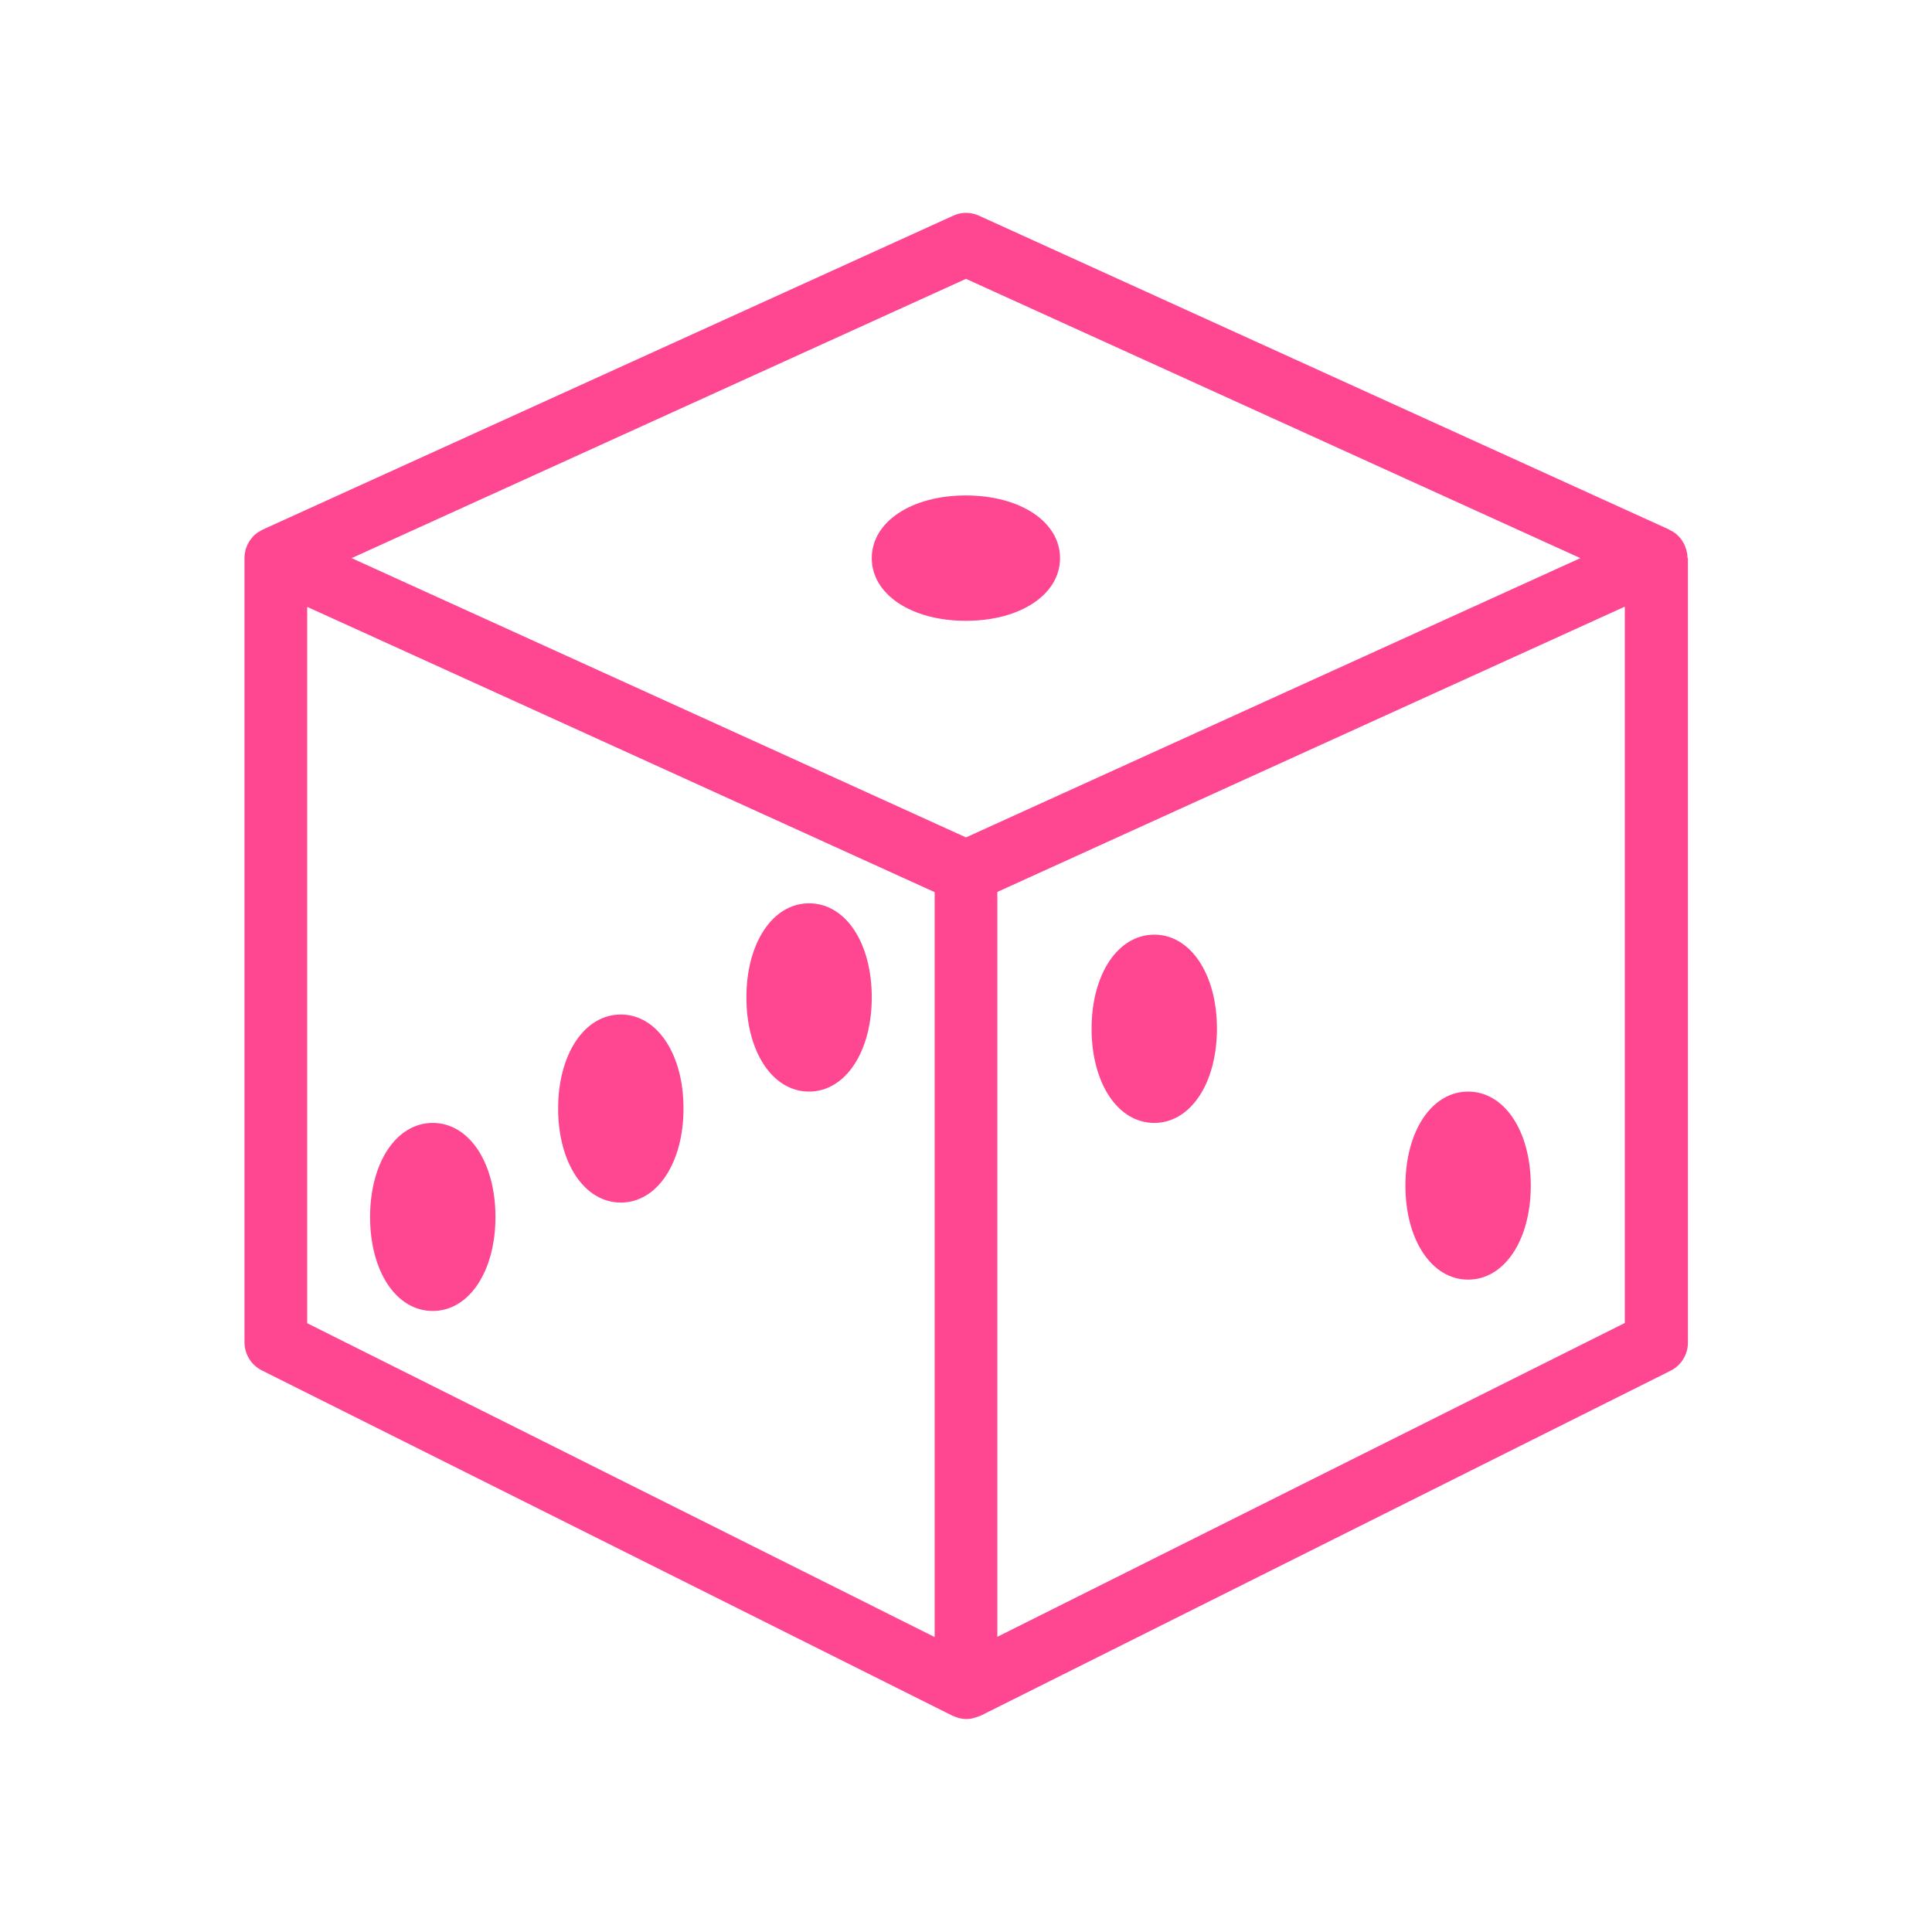 <?xml version="1.0" encoding="utf-8"?>
<!-- Generator: Adobe Illustrator 26.3.1, SVG Export Plug-In . SVG Version: 6.00 Build 0)  -->
<svg version="1.1" id="hfvs94e8gm98caae8eo7-_Layer_1" xmlns="http://www.w3.org/2000/svg" xmlns:xlink="http://www.w3.org/1999/xlink" x="0px" y="0px" viewBox="0 0 90 90" style="enable-background:new 0 0 90 90;fill:#ff4691;fill:#ff4691;" xml:space="preserve" class="hfvs94e8gm98caae8eo7-">
<path d="M78.61,25.99c0-0.12-0.02-0.25-0.05-0.37c-0.01-0.03-0.02-0.06-0.03-0.08c-0.02-0.05-0.03-0.09-0.05-0.14
	c-0.02-0.05-0.05-0.1-0.08-0.14c-0.01-0.02-0.02-0.04-0.03-0.06c-0.07-0.11-0.16-0.21-0.25-0.29c-0.01-0.01-0.01-0.01-0.02-0.02
	c-0.09-0.08-0.19-0.14-0.3-0.19c-0.01-0.01-0.03-0.02-0.04-0.03L45.61,10.05c-0.39-0.18-0.83-0.18-1.21,0L12.24,24.67
	c-0.02,0.01-0.03,0.02-0.05,0.03c-0.1,0.05-0.2,0.11-0.28,0.18c-0.01,0.01-0.02,0.02-0.03,0.02c-0.09,0.08-0.17,0.18-0.24,0.28
	c-0.02,0.02-0.03,0.05-0.04,0.07c-0.03,0.05-0.06,0.09-0.08,0.14c-0.02,0.04-0.03,0.09-0.05,0.13c-0.01,0.03-0.02,0.06-0.03,0.09
	c-0.03,0.12-0.05,0.24-0.05,0.37c0,0.01,0,0.01,0,0.01v36.54c0,0.55,0.31,1.06,0.81,1.31l32.16,16.08c0.01,0.01,0.02,0.01,0.03,0.01
	c0.08,0.04,0.16,0.06,0.24,0.09c0.02,0.01,0.04,0.01,0.06,0.02c0.1,0.02,0.21,0.04,0.32,0.04c0.11,0,0.22-0.01,0.32-0.04
	c0.03-0.01,0.05-0.02,0.07-0.02c0.08-0.02,0.15-0.05,0.23-0.08c0.01-0.01,0.02-0.01,0.04-0.01l32.16-16.08
	c0.49-0.25,0.8-0.75,0.8-1.31V26C78.62,26,78.61,25.99,78.61,25.99z M45,12.99L73.62,26L45,39.01L16.38,26L45,12.99z M14.31,28.27
	l29.23,13.29v34.7L14.31,61.64V28.27z M46.46,76.25v-34.7l29.23-13.29v33.37L46.46,76.25z M40.61,26c0-1.69,1.85-2.92,4.38-2.92
	c2.54,0,4.39,1.23,4.39,2.92c0,1.69-1.84,2.92-4.39,2.92C42.46,28.92,40.61,27.69,40.61,26z M40.61,46.46
	c0,2.54-1.23,4.39-2.92,4.39c-1.7,0-2.92-1.85-2.92-4.39c0-2.54,1.23-4.38,2.92-4.38C39.39,42.08,40.61,43.92,40.61,46.46z
	 M31.84,51.64c0,2.54-1.23,4.38-2.92,4.38S26,54.18,26,51.64c0-2.54,1.23-4.38,2.92-4.38S31.84,49.1,31.84,51.64z M23.08,56.69
	c0,2.54-1.23,4.38-2.92,4.38c-1.7,0-2.92-1.84-2.92-4.38c0-2.54,1.23-4.38,2.92-4.38C21.85,52.31,23.08,54.15,23.08,56.69z
	 M56.69,47.92c0,2.54-1.23,4.39-2.92,4.39s-2.92-1.84-2.92-4.39c0-2.54,1.23-4.38,2.92-4.38S56.69,45.38,56.69,47.92z M71.31,55.23
	c0,2.54-1.23,4.38-2.92,4.38c-1.69,0-2.92-1.84-2.92-4.38s1.23-4.38,2.92-4.38C70.08,50.85,71.31,52.69,71.31,55.23z"/>
</svg>

